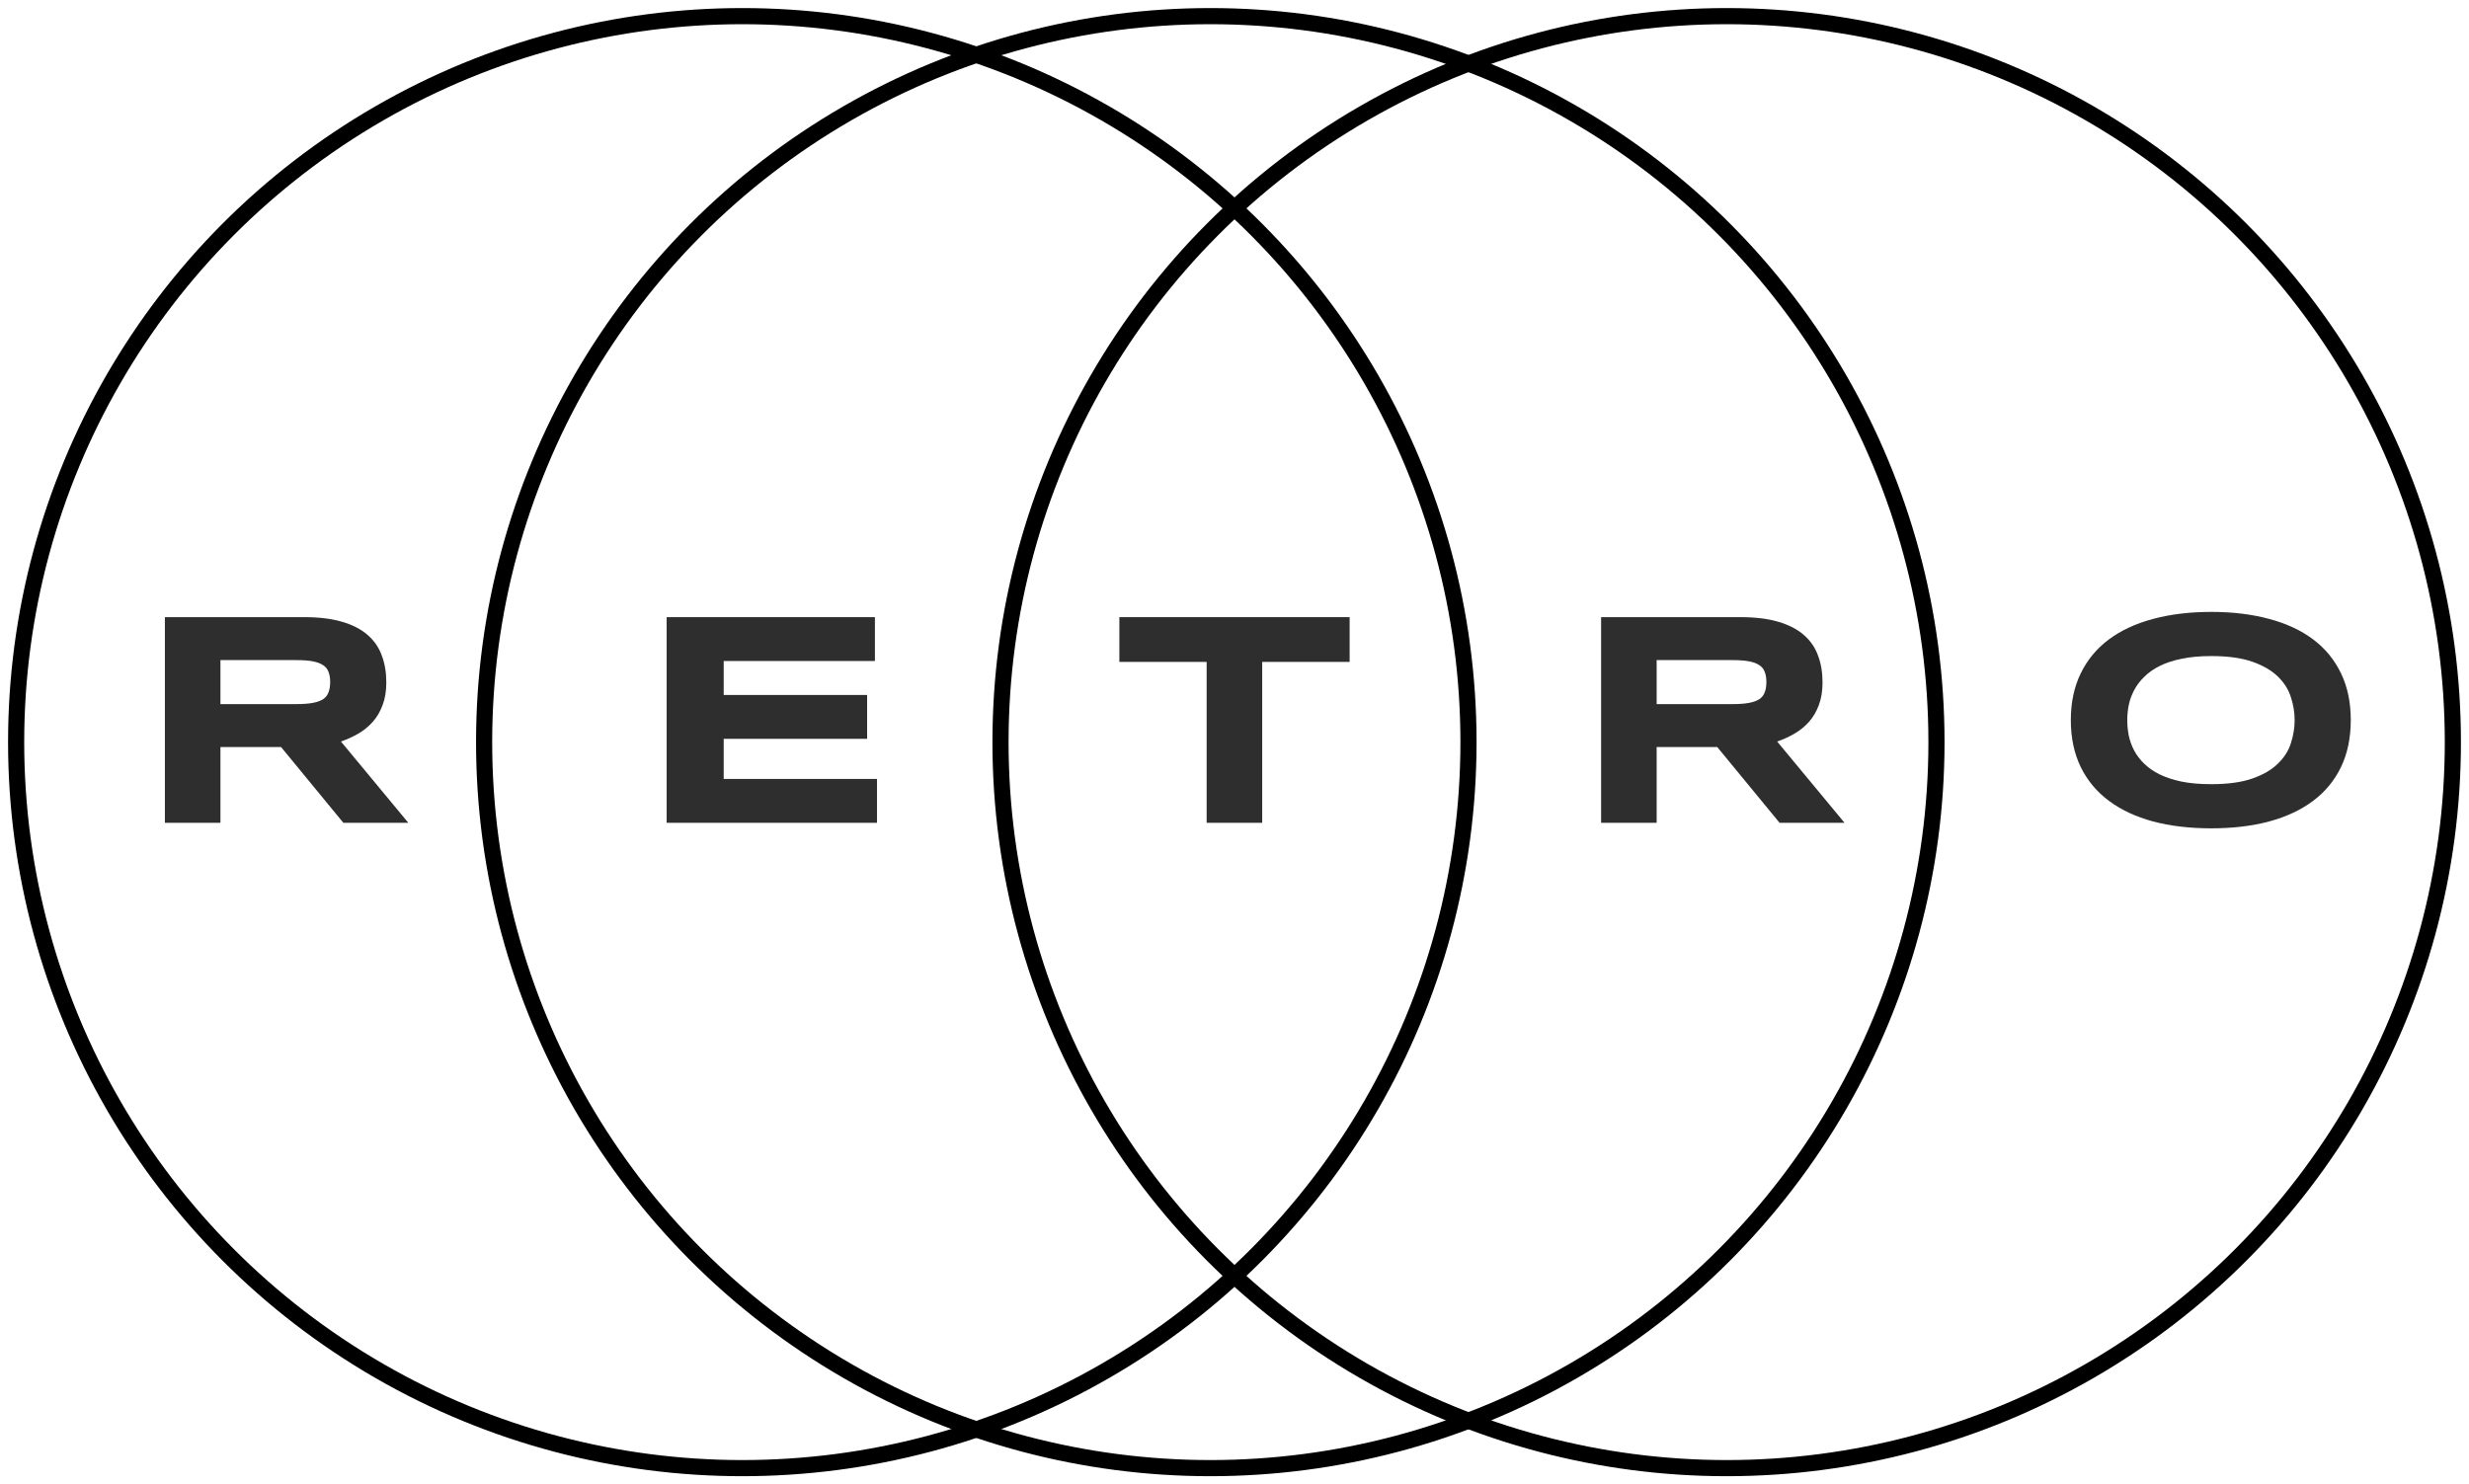<svg width="153" height="92" viewBox="0 0 153 92" fill="none" xmlns="http://www.w3.org/2000/svg">
<circle cx="46" cy="46" r="45" stroke="black" strokeWidth="2"/>
<circle cx="75" cy="46" r="45" stroke="black" strokeWidth="2"/>
<circle cx="107" cy="46" r="45" stroke="black" strokeWidth="2"/>
<path d="M13.66 51H10.218V38.253H18.846C19.774 38.253 20.559 38.349 21.203 38.541C21.852 38.732 22.378 39.004 22.78 39.357C23.188 39.709 23.482 40.136 23.661 40.637C23.847 41.132 23.939 41.685 23.939 42.298C23.939 42.836 23.862 43.306 23.707 43.708C23.559 44.11 23.355 44.456 23.095 44.747C22.842 45.032 22.545 45.273 22.205 45.471C21.864 45.669 21.506 45.833 21.128 45.962L25.303 51H21.277L17.418 46.306H13.66V51ZM20.46 42.279C20.46 42.032 20.426 41.822 20.358 41.648C20.297 41.475 20.185 41.336 20.024 41.231C19.864 41.12 19.647 41.039 19.375 40.99C19.109 40.94 18.775 40.916 18.373 40.916H13.66V43.643H18.373C18.775 43.643 19.109 43.618 19.375 43.569C19.647 43.519 19.864 43.442 20.024 43.337C20.185 43.226 20.297 43.083 20.358 42.91C20.426 42.737 20.46 42.527 20.46 42.279Z" fill="#2E2E2E"/>
<path d="M41.312 51V38.253H54.217V40.971H44.847V43.077H53.734V45.795H44.847V48.282H54.347V51H41.312Z" fill="#2E2E2E"/>
<path d="M78.216 41.027V51H74.774V41.027H69.366V38.253H83.634V41.027H78.216Z" fill="#2E2E2E"/>
<path d="M102.66 51H99.218V38.253H107.846C108.774 38.253 109.559 38.349 110.203 38.541C110.852 38.732 111.378 39.004 111.78 39.357C112.188 39.709 112.482 40.136 112.661 40.637C112.847 41.132 112.939 41.685 112.939 42.298C112.939 42.836 112.862 43.306 112.708 43.708C112.559 44.11 112.355 44.456 112.095 44.747C111.842 45.032 111.545 45.273 111.205 45.471C110.864 45.669 110.506 45.833 110.128 45.962L114.303 51H110.277L106.417 46.306H102.66V51ZM109.46 42.279C109.46 42.032 109.426 41.822 109.358 41.648C109.297 41.475 109.185 41.336 109.024 41.231C108.864 41.12 108.647 41.039 108.375 40.99C108.109 40.94 107.775 40.916 107.373 40.916H102.66V43.643H107.373C107.775 43.643 108.109 43.618 108.375 43.569C108.647 43.519 108.864 43.442 109.024 43.337C109.185 43.226 109.297 43.083 109.358 42.91C109.426 42.737 109.46 42.527 109.46 42.279Z" fill="#2E2E2E"/>
<path d="M145.674 44.636C145.674 45.73 145.473 46.698 145.071 47.54C144.669 48.374 144.094 49.073 143.346 49.636C142.597 50.199 141.688 50.626 140.618 50.916C139.554 51.201 138.358 51.343 137.028 51.343C135.698 51.343 134.495 51.201 133.419 50.916C132.349 50.626 131.437 50.199 130.682 49.636C129.928 49.073 129.346 48.374 128.938 47.54C128.53 46.698 128.326 45.73 128.326 44.636C128.326 43.541 128.53 42.576 128.938 41.741C129.346 40.9 129.928 40.198 130.682 39.635C131.437 39.072 132.349 38.649 133.419 38.364C134.495 38.074 135.698 37.928 137.028 37.928C138.358 37.928 139.554 38.074 140.618 38.364C141.688 38.649 142.597 39.072 143.346 39.635C144.094 40.198 144.669 40.9 145.071 41.741C145.473 42.576 145.674 43.541 145.674 44.636ZM142.195 44.636C142.195 44.16 142.118 43.686 141.963 43.216C141.815 42.74 141.546 42.313 141.156 41.936C140.773 41.559 140.247 41.253 139.579 41.018C138.911 40.783 138.061 40.665 137.028 40.665C136.335 40.665 135.726 40.721 135.2 40.832C134.674 40.937 134.22 41.086 133.836 41.277C133.453 41.469 133.131 41.695 132.872 41.955C132.612 42.208 132.405 42.483 132.25 42.78C132.095 43.071 131.984 43.377 131.916 43.699C131.854 44.014 131.823 44.327 131.823 44.636C131.823 44.951 131.854 45.27 131.916 45.591C131.984 45.913 132.095 46.222 132.25 46.519C132.405 46.81 132.612 47.082 132.872 47.335C133.131 47.589 133.453 47.812 133.836 48.003C134.22 48.189 134.674 48.337 135.2 48.449C135.726 48.554 136.335 48.606 137.028 48.606C138.061 48.606 138.911 48.489 139.579 48.254C140.247 48.019 140.773 47.713 141.156 47.335C141.546 46.958 141.815 46.535 141.963 46.065C142.118 45.588 142.195 45.112 142.195 44.636Z" fill="#2E2E2E"/>
</svg>
